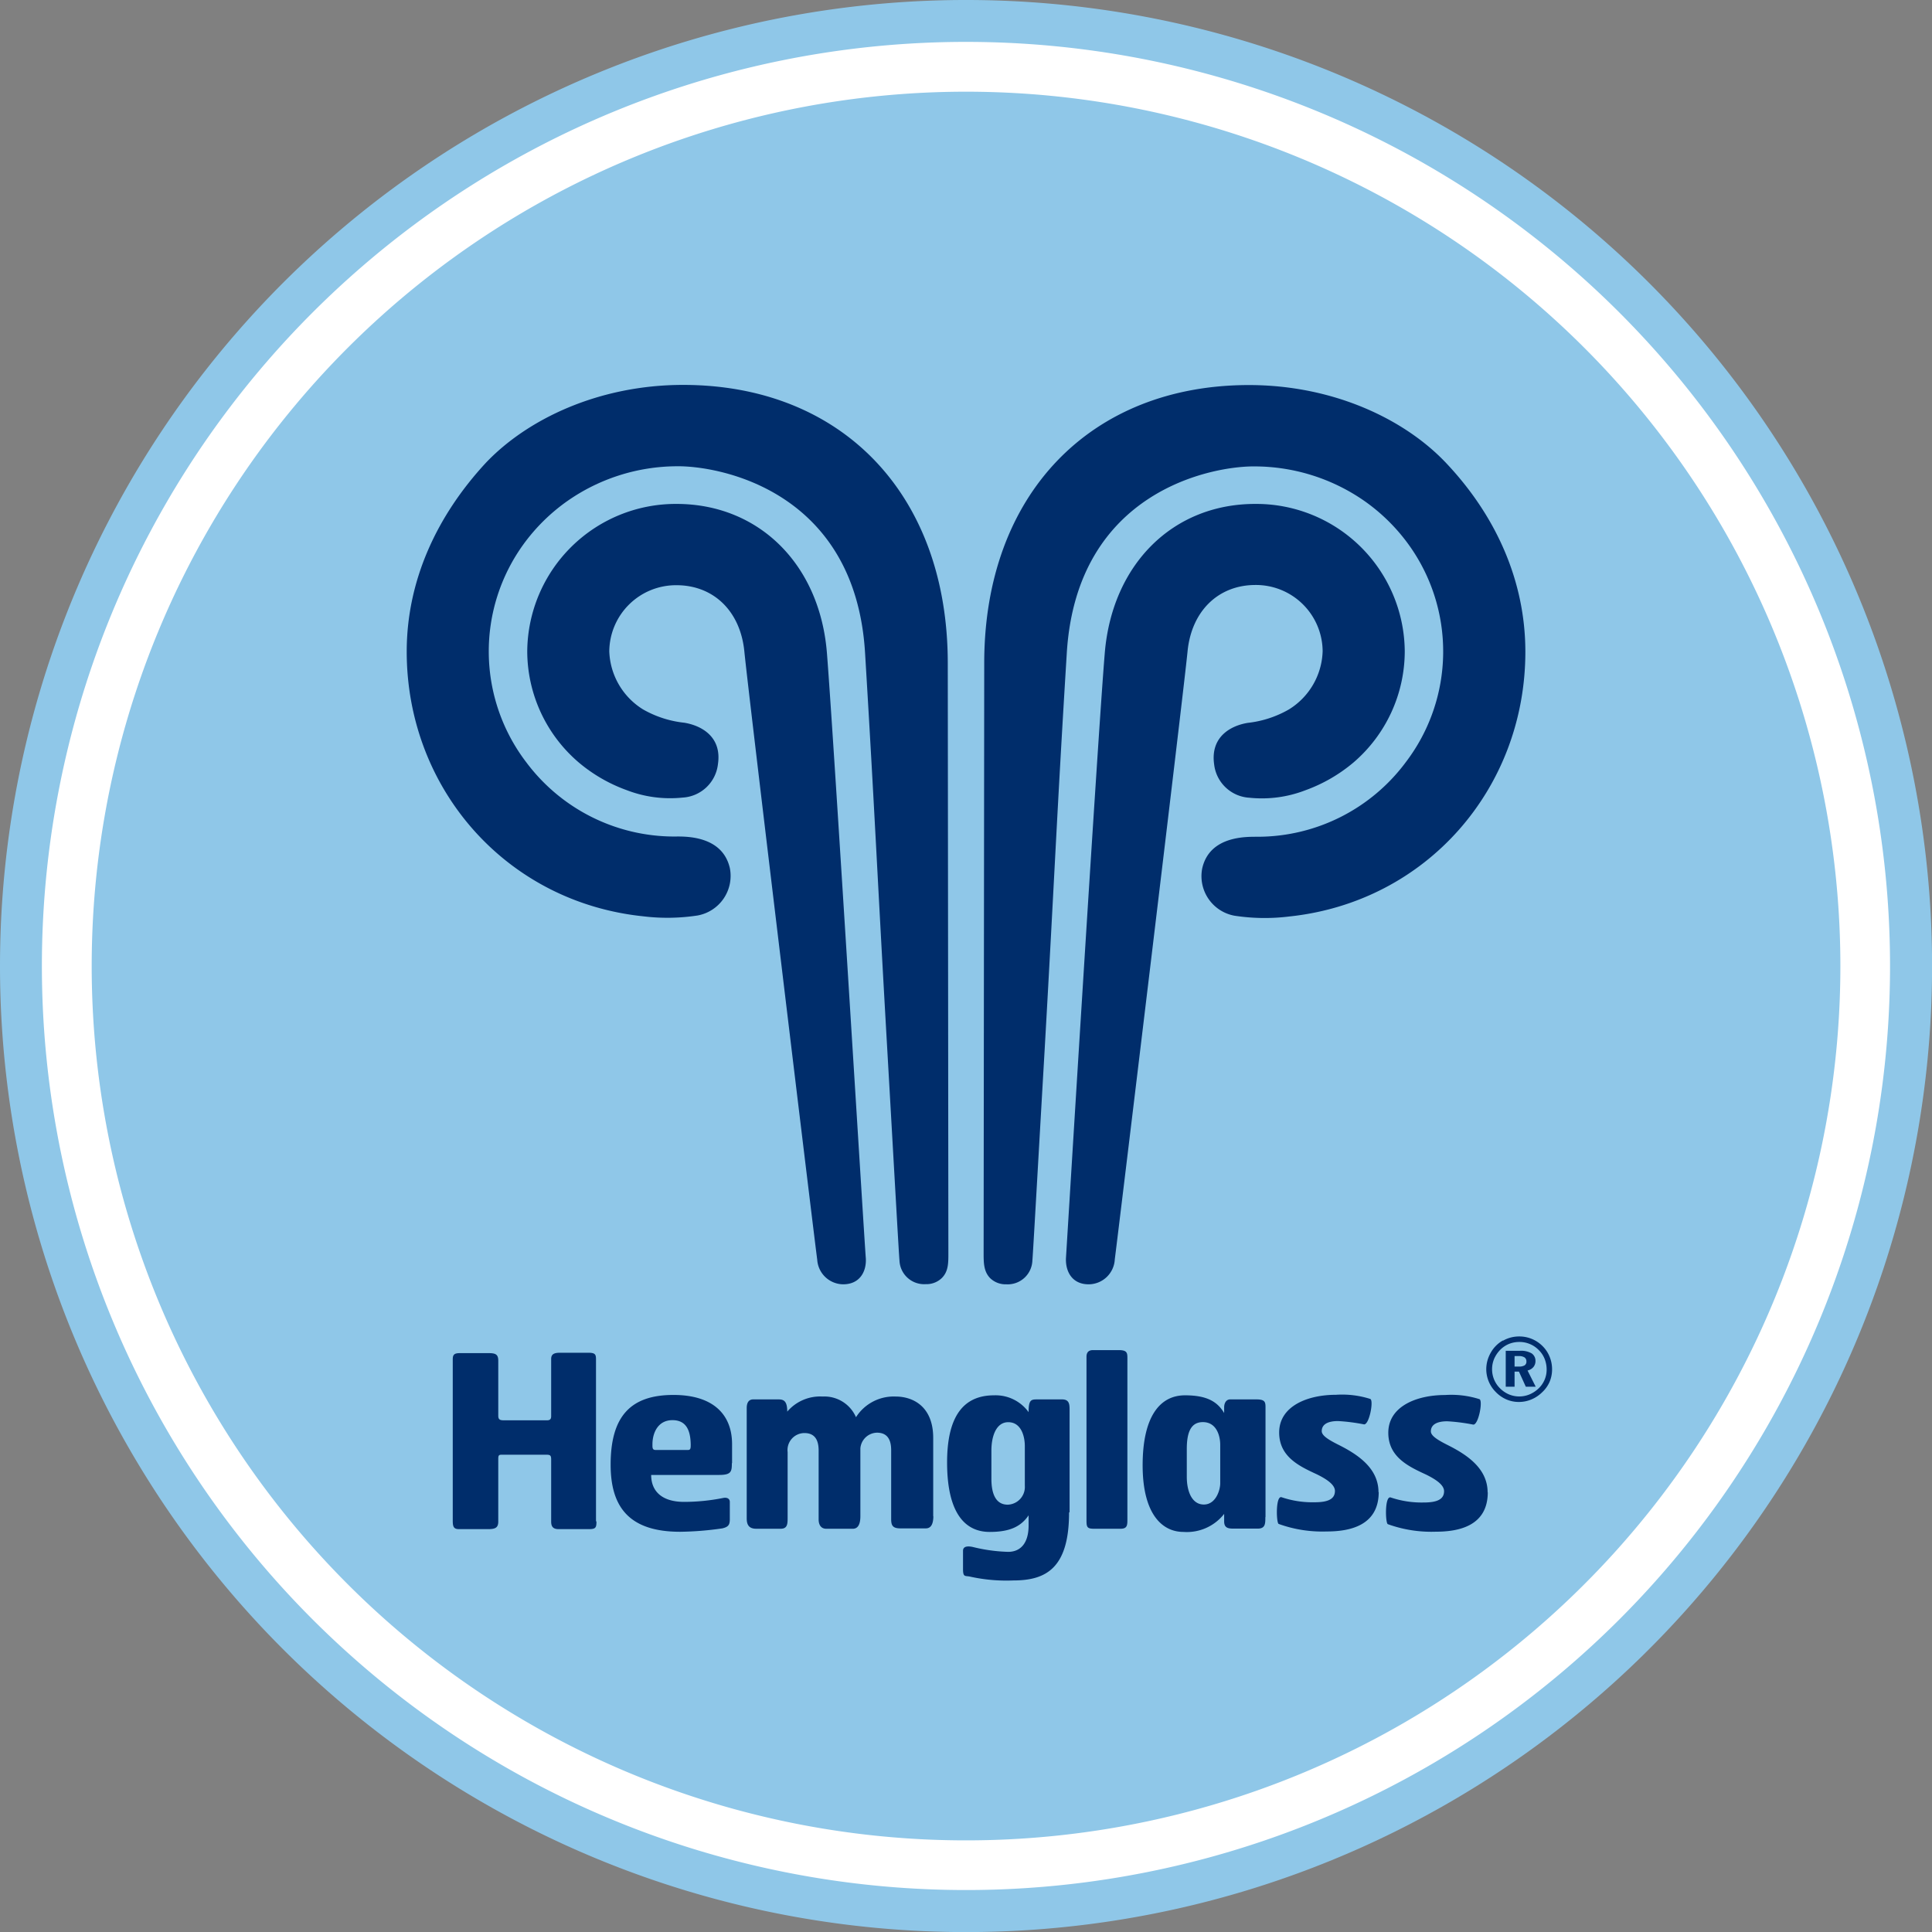 <?xml version="1.0" encoding="UTF-8"?> <svg xmlns="http://www.w3.org/2000/svg" viewBox="0 0 255.99 255.99"><rect x="0" y="0" width="255.99" height="255.99" fill="#808080" stroke="none"/><defs><style>.cls-1{fill:#8fc7e8;}.cls-2{fill:#fff;}.cls-3{fill:#002d6b;}</style></defs><title>Resurs 1</title><g id="Lager_2" data-name="Lager 2"><g id="Lager_1-2" data-name="Lager 1"><path class="cls-1" d="M128,256A128,128,0,1,0,0,128,128,128,0,0,0,128,256"></path><path class="cls-2" d="M243.85,128A115.85,115.85,0,1,1,128,12.15,115.85,115.85,0,0,1,243.85,128m6.58,0A122.44,122.44,0,1,0,128,250.43,122.43,122.43,0,0,0,250.43,128"></path><path class="cls-3" d="M197.11,197.75c0-3.19-2.74-5-5.29-6.28-1.27-.64-2.23-1.21-2.23-1.81,0-.86.74-1.34,2.17-1.34a24.9,24.9,0,0,1,3.44.44c.7.07,1.31-3.18.83-3.37a12.3,12.3,0,0,0-4.56-.55c-3.76,0-7.52,1.5-7.52,5,0,3.25,2.74,4.49,5,5.54,1.3.64,2.39,1.37,2.39,2.2,0,1.12-1,1.5-2.68,1.5a12.8,12.8,0,0,1-4.4-.67c-.8-.22-.7,3.38-.38,3.54a17,17,0,0,0,6.37,1c3,0,6.88-.74,6.88-5.23m-14.48,0c0-3.19-2.74-5-5.29-6.28-1.28-.64-2.23-1.21-2.23-1.81,0-.86.73-1.34,2.16-1.34a24.9,24.9,0,0,1,3.44.44c.7.07,1.31-3.18.83-3.37a12.27,12.27,0,0,0-4.55-.55c-3.76,0-7.52,1.5-7.52,5,0,3.25,2.74,4.49,5,5.54,1.3.64,2.39,1.37,2.39,2.2,0,1.12-1,1.5-2.68,1.5a12.8,12.8,0,0,1-4.4-.67c-.79-.22-.7,3.38-.38,3.54a17,17,0,0,0,6.37,1c3,0,6.89-.74,6.89-5.23m-21-1.15c0,.89-.58,2.81-2.17,2.81s-2.26-1.76-2.26-3.67V192c0-2.16.51-3.57,2.13-3.57,1.85,0,2.3,1.88,2.3,3Zm6,4.46V186.47c0-.7-.07-1.05-1.21-1.05H163c-.54,0-.8.51-.8,1.05v.76c-.92-1.56-2.36-2.35-5.19-2.35-3.38,0-5.61,2.9-5.61,9.27s2.52,8.83,5.41,8.83a6.28,6.28,0,0,0,5.39-2.39v1c0,.86.54.95,1.21.95h3.25c1,0,1-.67,1-1.5m-18.28.19V179.94c0-.7-.06-1.05-1.15-1.05h-3.41c-.63,0-.86.35-.86.89v21.7c0,.92.13,1.08,1.05,1.08h3.45c.92,0,.92-.48.92-1.31m-13.59-4.39a2.35,2.35,0,0,1-2.26,2.51c-1.66,0-2.17-1.56-2.17-3.44V192.2c0-1.91.64-3.76,2.23-3.76,1.76,0,2.2,1.95,2.2,3.16Zm5.93,3.5V186.88c0-.76,0-1.46-1-1.46H137.5c-.86,0-1.21,0-1.21,1.69a5.39,5.39,0,0,0-4.58-2.23c-4.21,0-6.22,3-6.22,8.89,0,6.78,2.42,9.21,5.64,9.21,2.68,0,4.14-.71,5.16-2.2,0,.09,0,1.24,0,1.34,0,2.38-1.09,3.5-2.71,3.5A21.77,21.77,0,0,1,129,205c-.64-.16-1.4-.19-1.4.48v2.42c0,1.12.28.86.92,1a22.34,22.34,0,0,0,5.74.51c4.3,0,7.39-1.59,7.39-9m-18,.54V190.52c0-4.08-2.58-5.48-5-5.48a5.92,5.92,0,0,0-5.23,2.74,4.57,4.57,0,0,0-4.43-2.74,5.73,5.73,0,0,0-4.68,2c0-1.46-.51-1.62-1.18-1.62H99.8c-.64,0-.86.51-.86,1.14v14.63c0,.83.28,1.37,1.27,1.37h3.22c.93,0,.93-.67.93-1.5V192.4a2.25,2.25,0,0,1,2.23-2.52c1.53,0,1.88,1.15,1.88,2.32v9.12c0,.8.38,1.24,1,1.24h3.53c.74,0,1-.7,1-1.66v-9a2.26,2.26,0,0,1,2.2-2.07c1.53,0,1.88,1.15,1.88,2.32v9.12c0,.8.16,1.24,1.21,1.24h3.38c.76,0,1-.7,1-1.66m-32.15-9.46c0,.45,0,.73-.35.73h-4.3c-.45,0-.42-.32-.42-.76,0-1.47.71-3.19,2.65-3.19s2.39,1.53,2.42,3.22m5.48,2.45v-2.48c0-3.92-2.48-6.53-7.77-6.53-5.74,0-8.32,2.9-8.32,9.24,0,5.48,2.33,8.89,9.21,8.89a41.71,41.71,0,0,0,5.58-.45c.82-.19,1-.48,1-1.21V199c0-.41-.35-.64-.93-.51a26.48,26.48,0,0,1-5.13.51c-2.8,0-4.36-1.3-4.36-3.57h9c1.6,0,1.69-.44,1.69-1.53m-18,7.65V180.16c0-.67-.07-.92-1-.92H74.17c-.79,0-1.14.22-1.14.82v7.59c0,.38-.16.54-.55.54H66.75c-.51,0-.73-.1-.73-.61v-7.29c0-.83-.35-1-1.28-1H60.92c-.74,0-.93.22-.93.82v21.39c0,.79.13,1.11.83,1.11h3.86c.95,0,1.34-.19,1.34-1v-8.32c0-.51.12-.54.51-.54h5.89c.51,0,.61.13.61.64v8.22c0,.7.28,1,1,1h4c.89,0,1-.19,1-1"></path><path class="cls-3" d="M199.12,177.62a4.22,4.22,0,0,0-1.56,1.55,4.73,4.73,0,0,0-.47,1.09,4.51,4.51,0,0,0-.16,1.16,4.28,4.28,0,0,0,1.24,3,4.38,4.38,0,0,0,1.42,1,4.11,4.11,0,0,0,1.66.34,4.26,4.26,0,0,0,1.65-.33,4.45,4.45,0,0,0,1.42-.94,4.15,4.15,0,0,0,1-1.39,4.25,4.25,0,0,0,.33-1.67,4.37,4.37,0,0,0-.32-1.65,4.14,4.14,0,0,0-.91-1.39,4.33,4.33,0,0,0-3.12-1.31,4.3,4.3,0,0,0-2.13.55m3.55.46a3.46,3.46,0,0,1,1.18.81,3.36,3.36,0,0,1,.77,1.17,3.82,3.82,0,0,1,.26,1.42,3.37,3.37,0,0,1-.28,1.35,3.44,3.44,0,0,1-.79,1.13,3.91,3.91,0,0,1-1.2.79,3.55,3.55,0,0,1-1.36.27,3.51,3.51,0,0,1-1.38-.28,3.77,3.77,0,0,1-1.18-.81,3.52,3.52,0,0,1-.77-1.15,3.56,3.56,0,0,1-.27-1.37,3.52,3.52,0,0,1,.28-1.39,4,4,0,0,1,.82-1.2,3.56,3.56,0,0,1,1.14-.76,3.63,3.63,0,0,1,1.37-.26,3.51,3.51,0,0,1,1.41.28m-3.21,5.65h1.17v-2h.58l.91,2h1.31l-1.08-2.15a1.4,1.4,0,0,0,.78-.46,1.24,1.24,0,0,0,.27-.81,1.18,1.18,0,0,0-.51-1,2.81,2.81,0,0,0-1.54-.34h-1.89Zm1.69-4.06a1.38,1.38,0,0,1,.79.17.62.62,0,0,1,.26.54.58.58,0,0,1-.24.52,1.44,1.44,0,0,1-.75.16h-.58v-1.39Z"></path><path class="cls-3" d="M108.28,166.88c-.23-1.5-9.13-75.16-9.65-80.53s-4.08-8.81-9-8.81a8.84,8.84,0,0,0-8.9,8.76A9.42,9.42,0,0,0,85.21,94a14,14,0,0,0,5.45,1.76c2.27.37,5,1.85,4.47,5.47a5,5,0,0,1-4.69,4.45,16,16,0,0,1-7.44-1,20.77,20.77,0,0,1-6.37-3.7A19.42,19.42,0,0,1,69.86,86.3,19.68,19.68,0,0,1,89.64,66.77h0c10.9,0,19,8,19.93,19.78s5,78.63,5.15,80.15c.11,1.75-.78,3.47-3,3.47A3.48,3.48,0,0,1,108.28,166.88Z"></path><path class="cls-3" d="M119.18,167c-.06-.43-.76-13-1.62-28-1.34-23.33-1.63-30.93-2.94-52.5s-19.42-24.81-25-24.72A25.47,25.47,0,0,0,75.2,66.37a24.89,24.89,0,0,0-5.82,5.72A24.2,24.2,0,0,0,69.73,101a24.48,24.48,0,0,0,19.56,9.84c1.22,0,6.41-.28,7.42,4.21a5.33,5.33,0,0,1-4.27,6.25,26.44,26.44,0,0,1-7.22.11c-18.24-1.9-31.33-17-31.33-35.08,0-9.41,4-18,10.48-25C69.86,55.54,79.34,51,90.51,51c21,0,35.06,14.46,35.07,36.85,0,0,.08,77.81.08,78.19,0,1.34,0,2.43-.87,3.3a2.92,2.92,0,0,1-2.13.81A3.27,3.27,0,0,1,119.18,167Z"></path><path class="cls-3" d="M144.24,170.17c-2.2,0-3.08-1.72-3-3.47.1-1.52,4.17-68.39,5.14-80.15s9-19.78,19.93-19.78h0A19.68,19.68,0,0,1,186.13,86.3,19.45,19.45,0,0,1,179.37,101a20.89,20.89,0,0,1-6.38,3.7,16,16,0,0,1-7.44,1,5,5,0,0,1-4.68-4.45c-.5-3.62,2.19-5.1,4.46-5.47A14,14,0,0,0,170.78,94a9.39,9.39,0,0,0,4.47-7.73,8.84,8.84,0,0,0-8.9-8.76c-4.91,0-8.48,3.44-9,8.81s-9.42,79-9.64,80.53A3.48,3.48,0,0,1,144.24,170.17Z"></path><path class="cls-3" d="M133.33,170.17a2.94,2.94,0,0,1-2.13-.81c-.85-.87-.87-2-.87-3.3,0-.38.08-78.19.08-78.19,0-22.39,14.11-36.85,35.07-36.85,11.18,0,20.65,4.52,26.14,10.34,6.53,6.91,10.49,15.54,10.49,25,0,18.1-13.1,33.18-31.33,35.08a26.44,26.44,0,0,1-7.22-.11,5.33,5.33,0,0,1-4.27-6.25c1-4.49,6.19-4.19,7.42-4.21A24.48,24.48,0,0,0,186.26,101a24.2,24.2,0,0,0,.35-28.89,24.85,24.85,0,0,0-5.81-5.72,25.51,25.51,0,0,0-14.45-4.59c-5.56-.09-23.67,3.15-25,24.72s-1.6,29.17-2.93,52.5c-.87,15-1.57,27.56-1.63,28A3.27,3.27,0,0,1,133.33,170.17Z"></path></g></g></svg> 